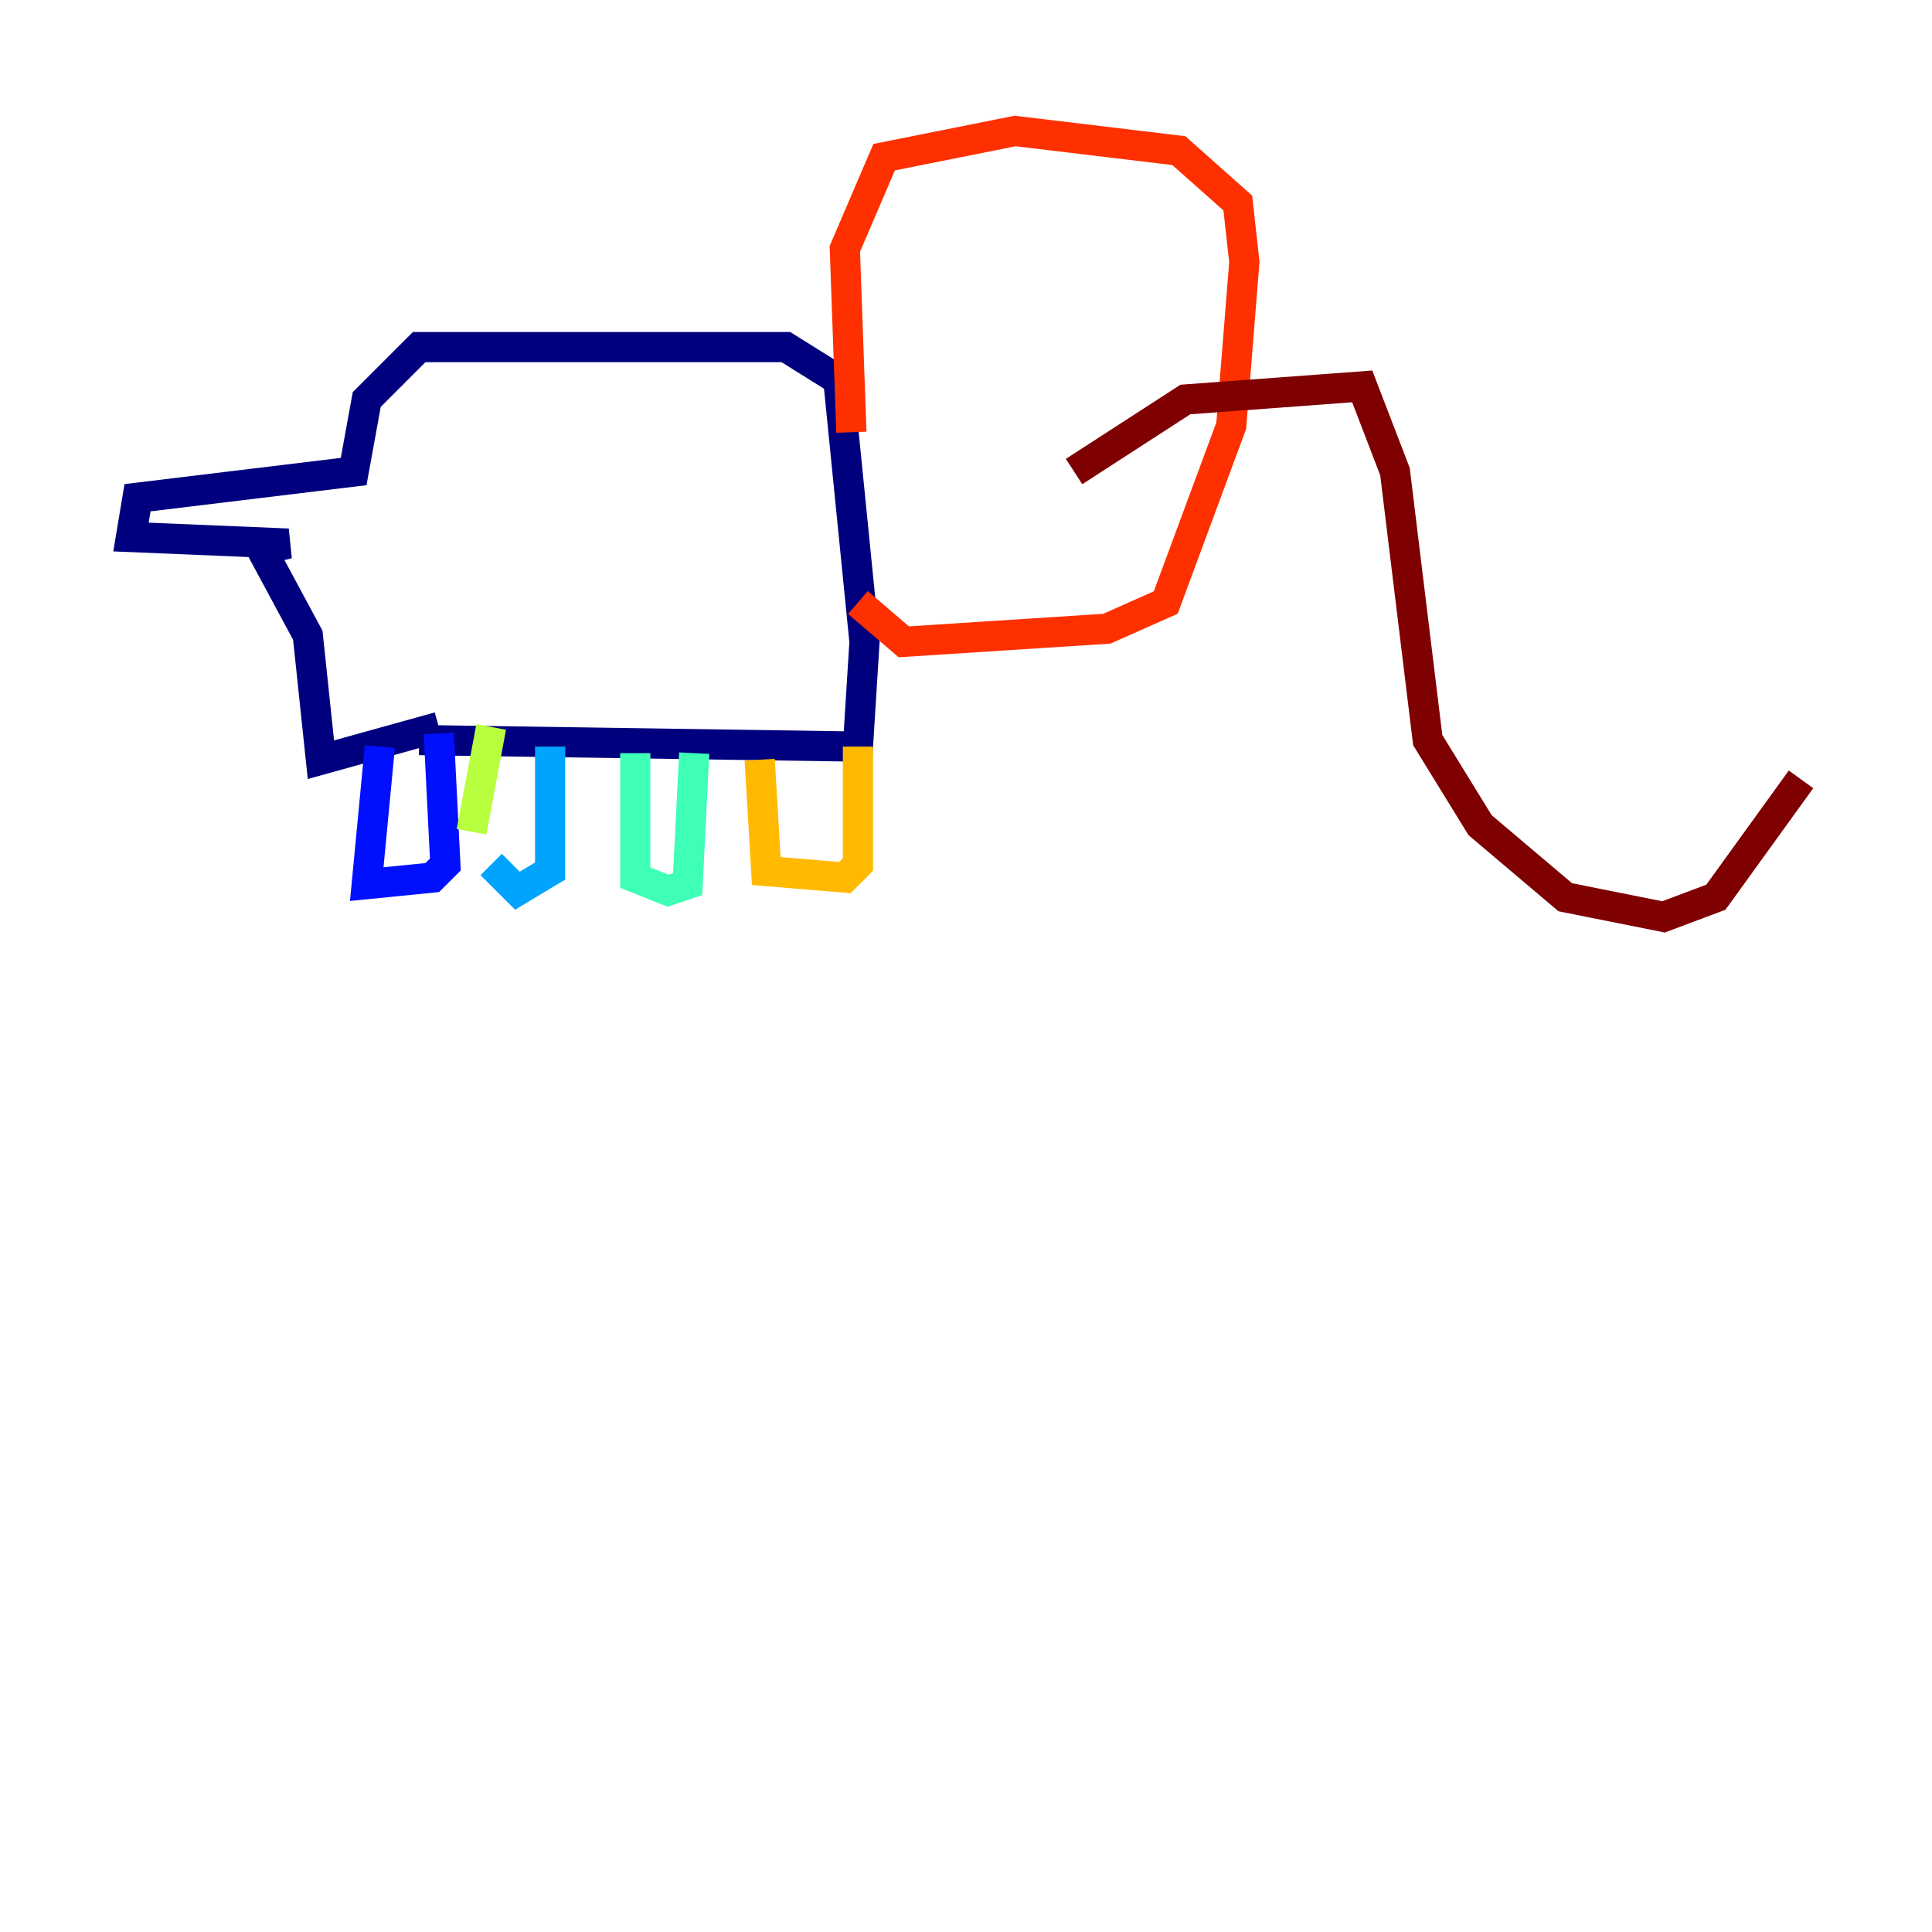 <?xml version="1.0" encoding="utf-8" ?>
<svg baseProfile="tiny" height="128" version="1.2" viewBox="0,0,128,128" width="128" xmlns="http://www.w3.org/2000/svg" xmlns:ev="http://www.w3.org/2001/xml-events" xmlns:xlink="http://www.w3.org/1999/xlink"><defs /><polyline fill="none" points="27.77,49.031 56.841,49.464 57.275,42.522 55.539,25.166 52.068,22.997 27.77,22.997 24.298,26.468 23.43,31.241 9.112,32.976 8.678,35.58 19.091,36.014 17.356,36.447 20.393,42.088 21.261,50.332 29.071,48.163" stroke="#00007f" stroke-width="2" /><polyline fill="none" points="29.071,48.597 29.505,57.275 28.637,58.142 24.298,58.576 25.166,49.464" stroke="#0010ff" stroke-width="2" /><polyline fill="none" points="36.447,49.464 36.447,57.709 34.278,59.01 32.542,57.275" stroke="#00a4ff" stroke-width="2" /><polyline fill="none" points="45.993,49.898 45.559,58.576 44.258,59.01 42.088,58.142 42.088,49.898" stroke="#3fffb7" stroke-width="2" /><polyline fill="none" points="31.241,55.105 32.542,48.163" stroke="#b7ff3f" stroke-width="2" /><polyline fill="none" points="56.841,49.464 56.841,57.275 55.973,58.142 50.766,57.709 50.332,50.332" stroke="#ffb900" stroke-width="2" /><polyline fill="none" points="56.407,28.637 55.973,16.488 58.576,10.414 67.254,8.678 78.102,9.98 82.007,13.451 82.441,17.356 81.573,28.203 77.234,39.919 73.329,41.654 59.878,42.522 56.841,39.919" stroke="#ff3000" stroke-width="2" /><polyline fill="none" points="71.159,31.241 78.536,26.468 90.251,25.6 92.42,31.241 94.59,49.031 98.061,54.671 103.702,59.444 110.21,60.746 113.681,59.444 119.322,51.634" stroke="#7f0000" stroke-width="2" /></svg>